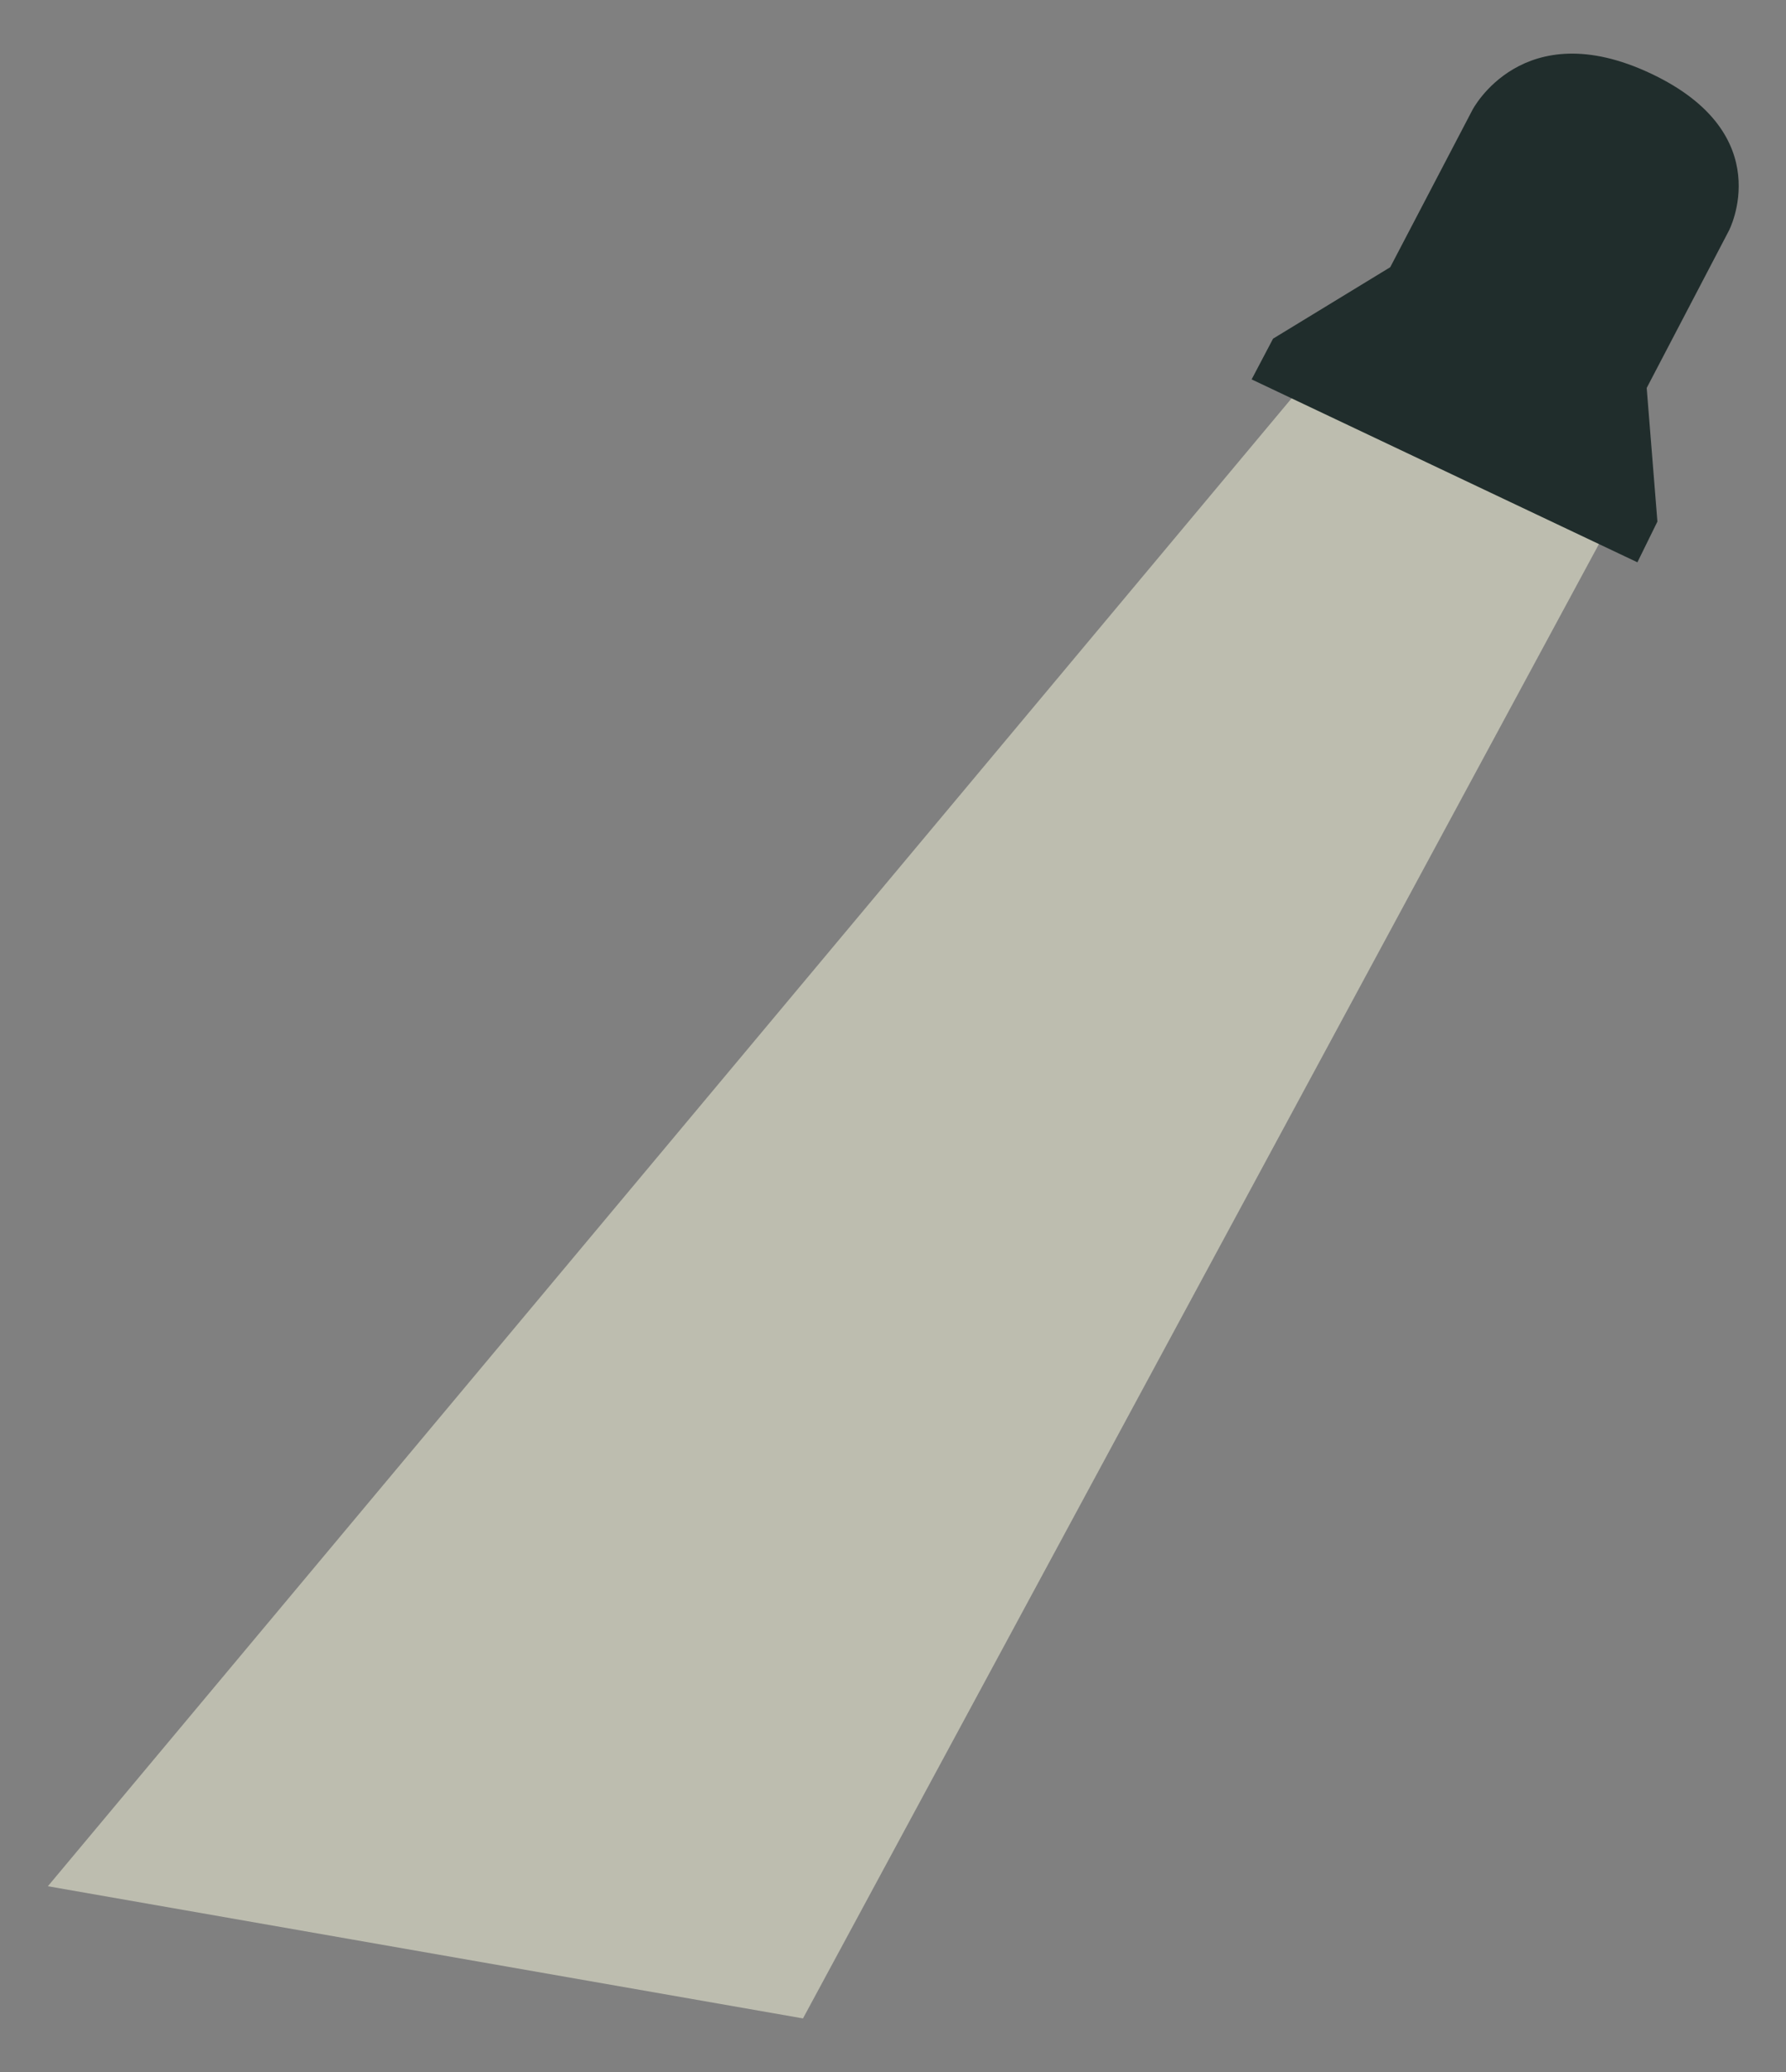 <?xml version="1.0" encoding="utf-8"?>
<!-- Generator: Adobe Illustrator 25.2.3, SVG Export Plug-In . SVG Version: 6.00 Build 0)  -->
<svg version="1.1" id="Layer_1" xmlns="http://www.w3.org/2000/svg" xmlns:xlink="http://www.w3.org/1999/xlink" x="0px" y="0px"
	 viewBox="0 0 250 290" style="enable-background:new 0 0 250 290;" xml:space="preserve">
<rect x="0" y="0" width="250" height="290" fill="#808080" stroke="none"/>
<style type="text/css">
	.st0{opacity:0.52;fill:#F7F7DC;enable-background:new    ;}
	.st1{fill:#202D2C;}
</style>
<polygon class="st0" points="226,72.1 112.4,282.5 6.7,264 184.6,51.2 "/>
<path class="st1" d="M230.5,54.3l11.5-22c0,0,7.1-13.5-10.9-22s-25,5.1-25,5.1l-11.5,22l-16.4,10l-3,5.7l27,12.8l27,12.8l2.8-5.7
	L230.5,54.3z"/>
</svg>
